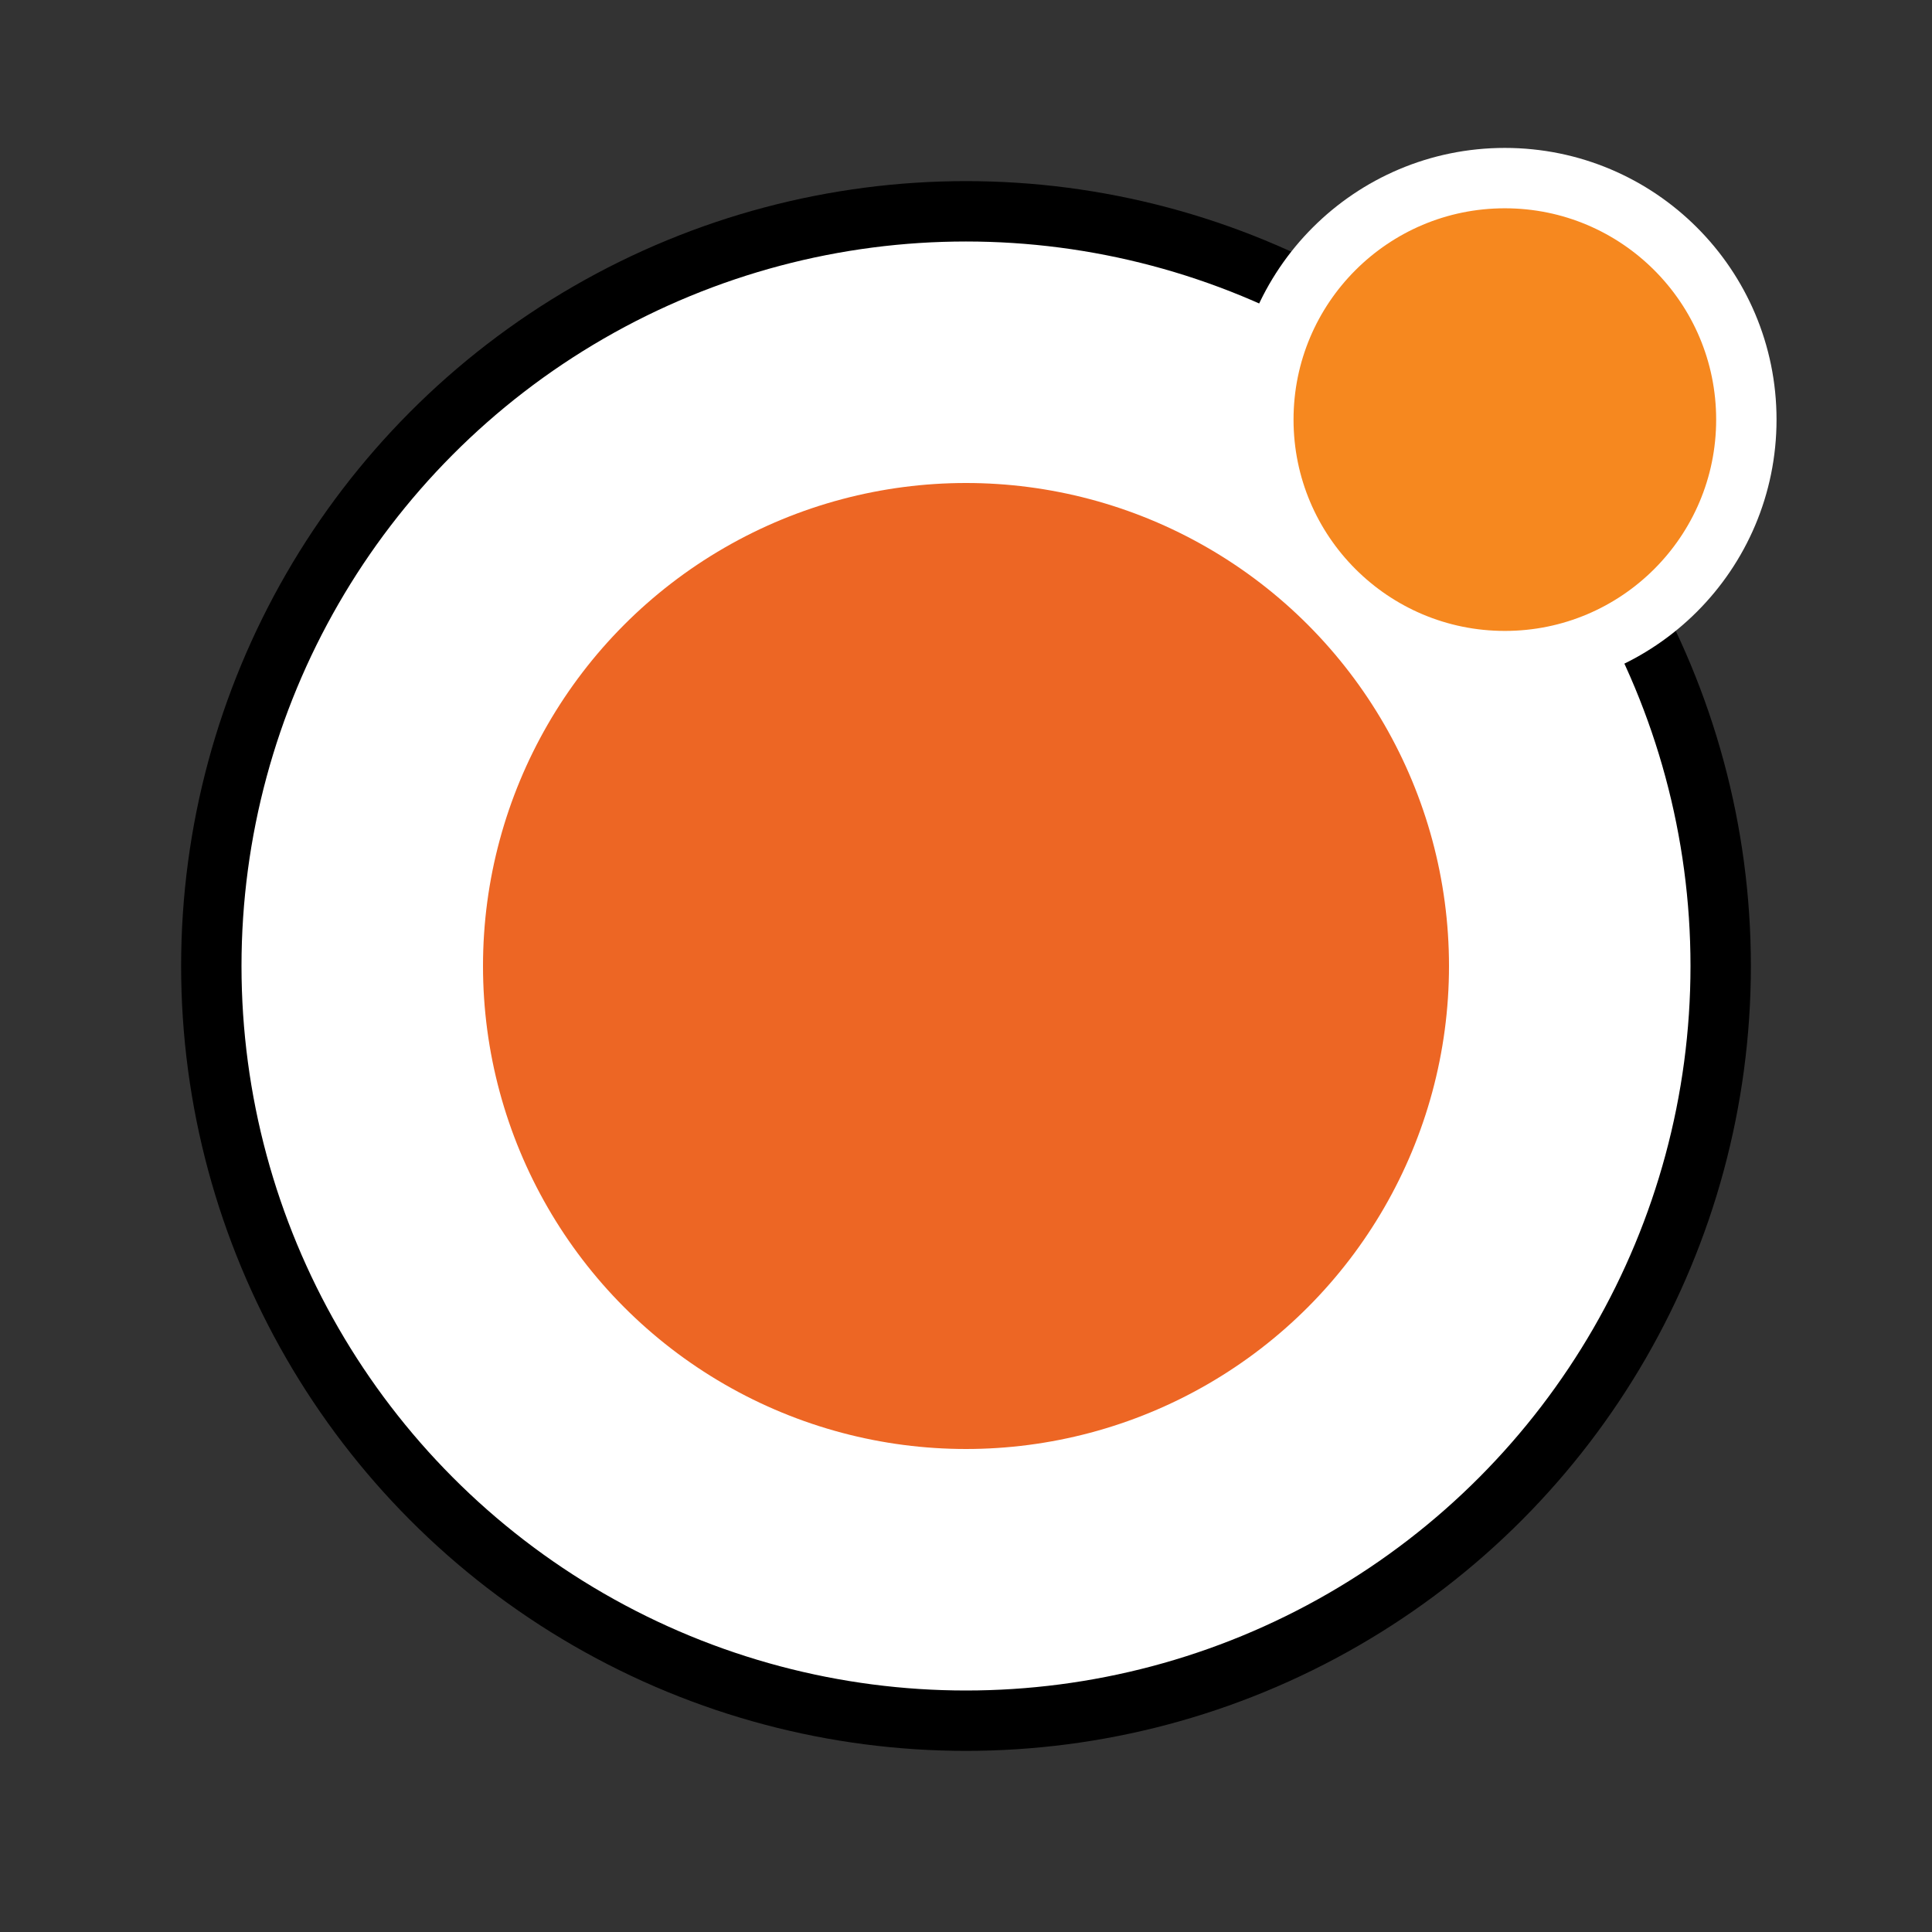 <?xml version="1.0" encoding="utf-8"?>
<!-- Generator: Adobe Illustrator 19.1.0, SVG Export Plug-In . SVG Version: 6.00 Build 0)  -->
<svg version="1.1" id="Layer_1" xmlns="http://www.w3.org/2000/svg" xmlns:xlink="http://www.w3.org/1999/xlink" x="0px" y="0px"
	 viewBox="0 0 256 256" style="enable-background:new 0 0 256 256;" xml:space="preserve">
<rect x="0" y="0" width="256" height="256" fill="#333333" stroke="none"/>
<style type="text/css">
	.st0{fill:#FFFFFF;stroke:#000000;stroke-width:8;stroke-miterlimit:10;}
	.st1{fill:#ED6624;}
	.st2{fill:#F6881F;stroke:#FFFFFF;stroke-width:8;stroke-miterlimit:10;}
</style>
<circle class="st0" cx="128" cy="128" r="100"/>
<circle class="st1" cx="128" cy="128" r="64"/>
<circle class="st2" cx="199.4" cy="55.6" r="32"/>
</svg>
